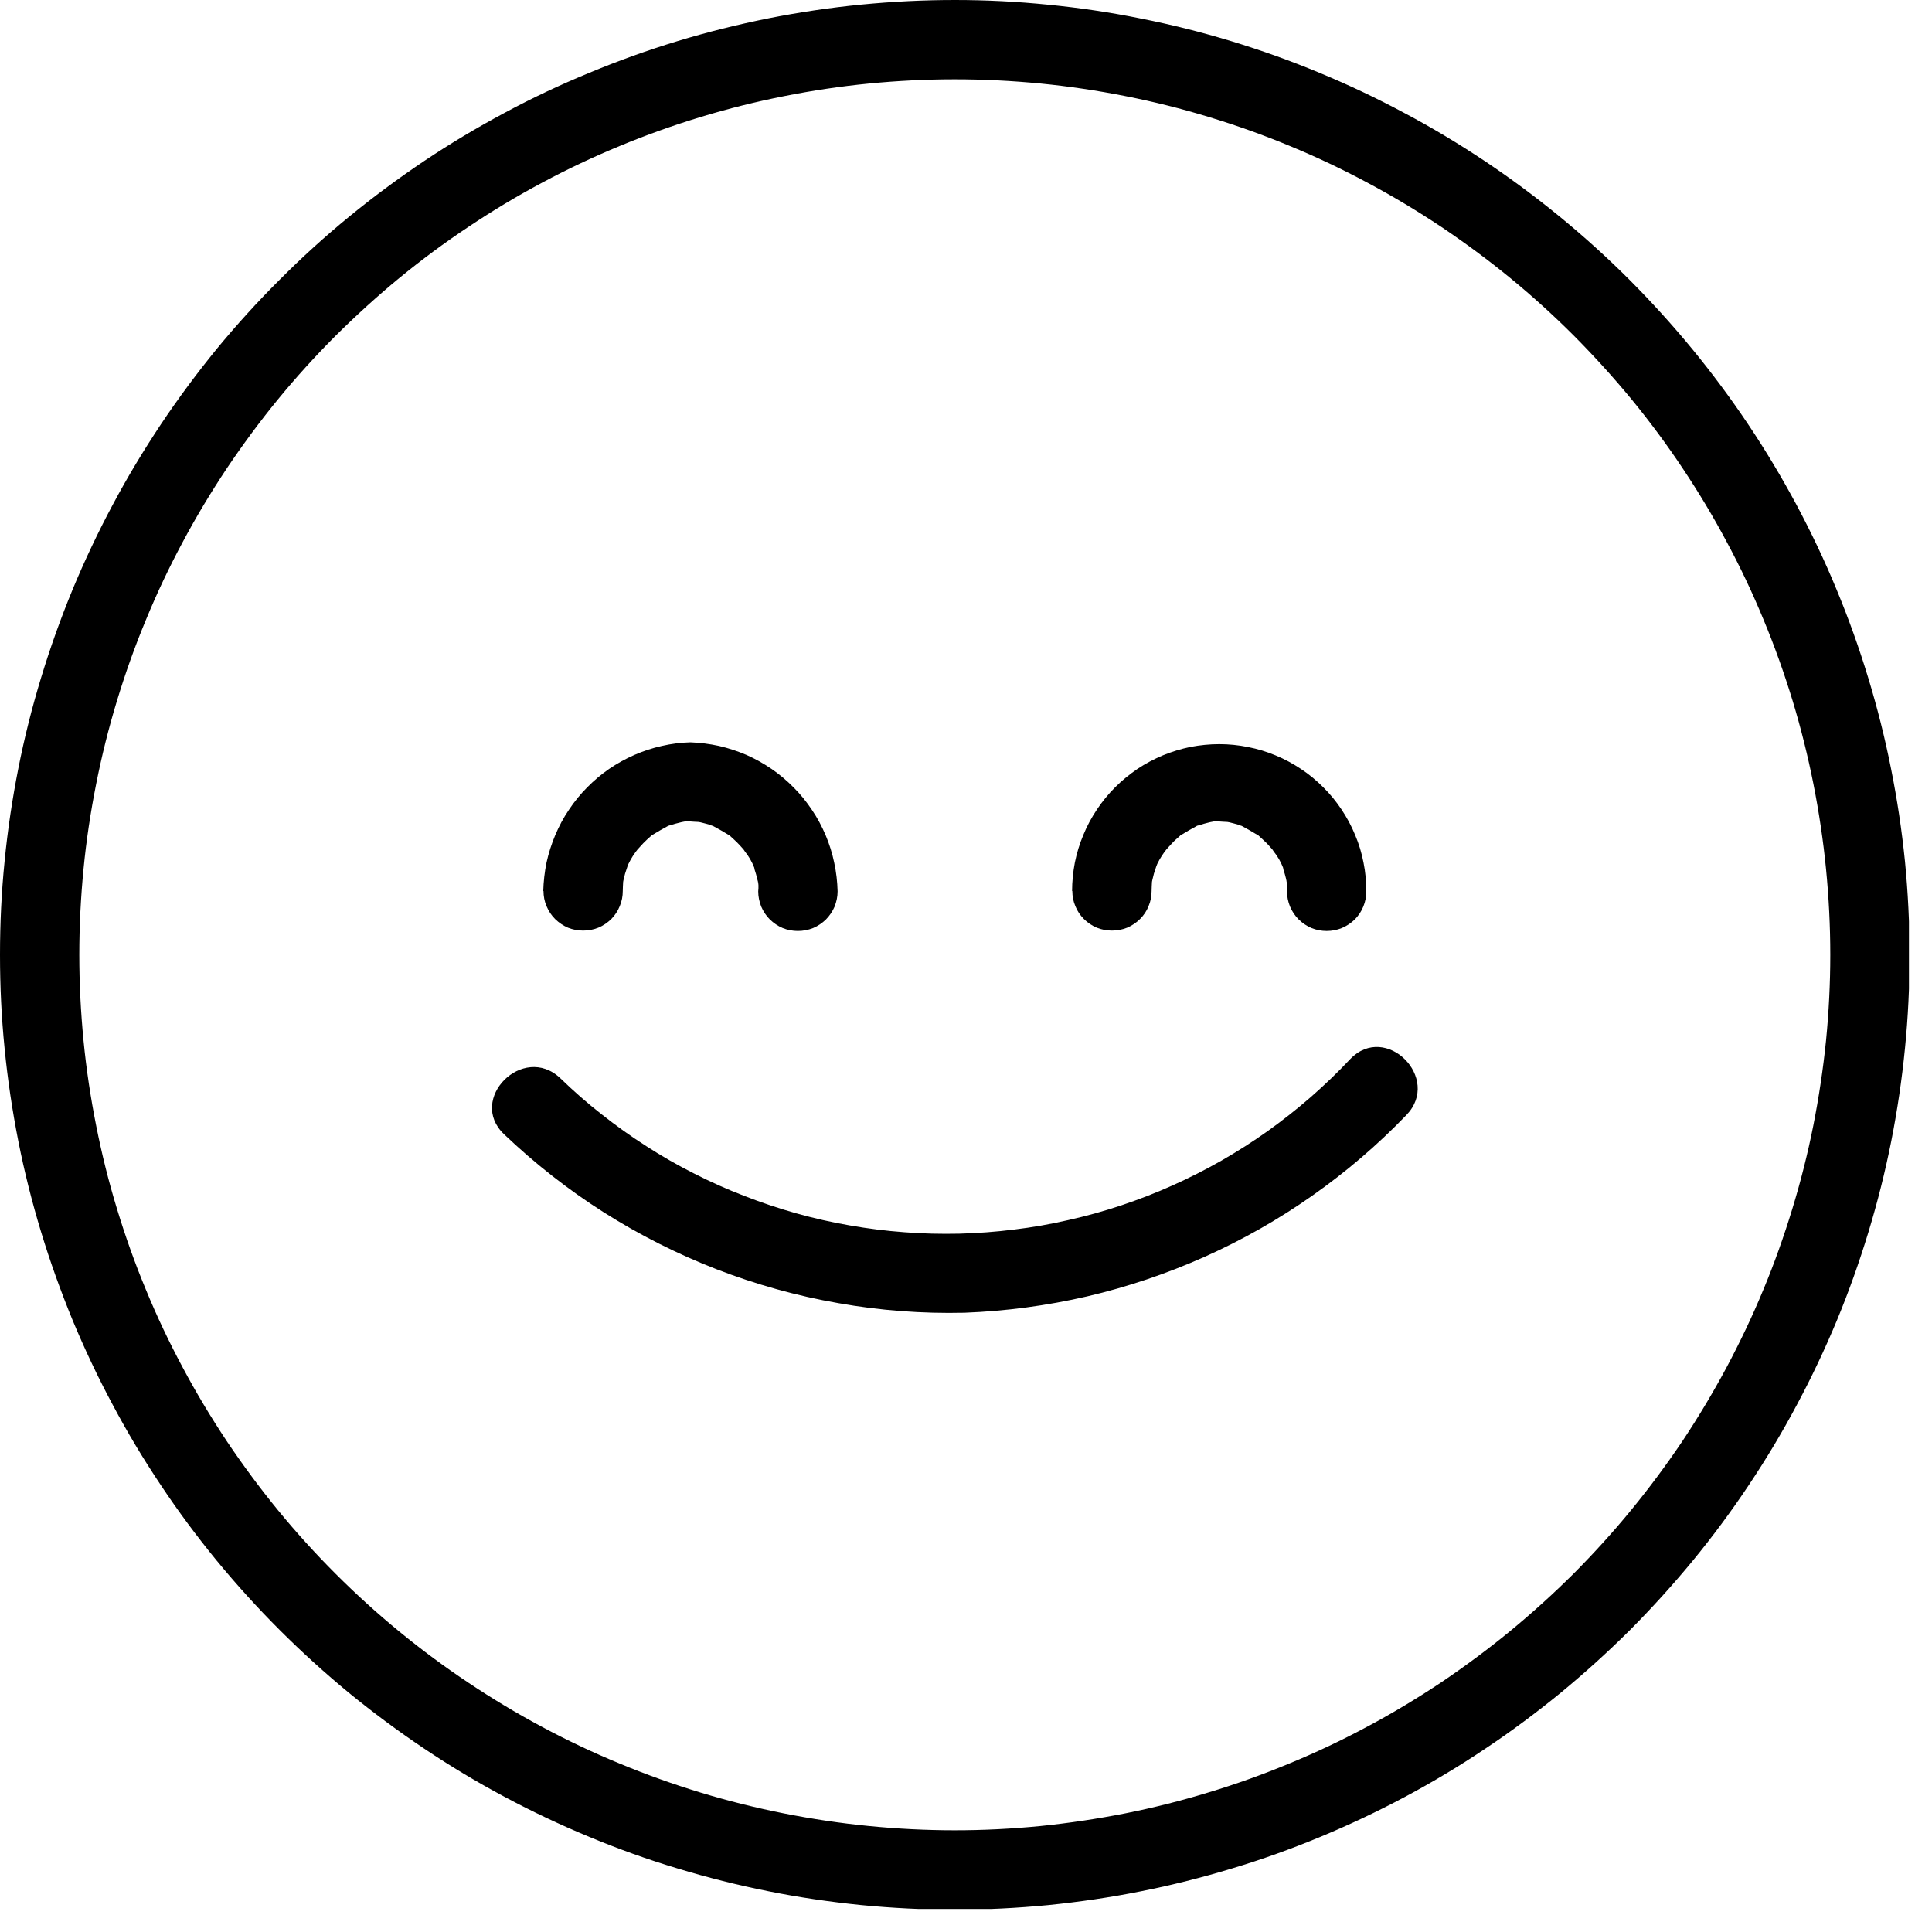 <svg xmlns="http://www.w3.org/2000/svg" xmlns:xlink="http://www.w3.org/1999/xlink" width="83" zoomAndPan="magnify" viewBox="0 0 62.25 62.25" height="83" preserveAspectRatio="xMidYMid meet" version="1.0"><defs><clipPath id="ffdfde5131"><path d="M 0 0 L 61.508 0 L 61.508 61.508 L 0 61.508 Z M 0 0 " clip-rule="nonzero"/></clipPath></defs><g clip-path="url(#ffdfde5131)"><path fill="#000000" d="M 30.766 0 C 29.758 0 28.75 0.051 27.75 0.148 C 26.746 0.246 25.75 0.395 24.762 0.59 C 23.773 0.789 22.797 1.031 21.832 1.324 C 20.867 1.617 19.922 1.957 18.992 2.344 C 18.059 2.727 17.148 3.156 16.262 3.633 C 15.371 4.109 14.508 4.625 13.672 5.184 C 12.836 5.746 12.027 6.344 11.246 6.984 C 10.469 7.621 9.723 8.297 9.012 9.012 C 8.297 9.723 7.621 10.469 6.98 11.246 C 6.344 12.027 5.742 12.836 5.184 13.672 C 4.625 14.512 4.105 15.375 3.633 16.262 C 3.156 17.152 2.727 18.062 2.34 18.992 C 1.957 19.922 1.617 20.871 1.324 21.836 C 1.031 22.797 0.785 23.773 0.59 24.762 C 0.395 25.75 0.246 26.746 0.148 27.75 C 0.047 28.75 0 29.758 0 30.766 C 0 31.773 0.047 32.777 0.148 33.781 C 0.246 34.781 0.395 35.777 0.59 36.766 C 0.785 37.754 1.031 38.73 1.324 39.695 C 1.617 40.66 1.957 41.605 2.34 42.539 C 2.727 43.469 3.156 44.379 3.633 45.266 C 4.105 46.156 4.625 47.02 5.184 47.855 C 5.742 48.695 6.344 49.504 6.98 50.281 C 7.621 51.059 8.297 51.805 9.012 52.52 C 9.723 53.23 10.469 53.906 11.246 54.547 C 12.027 55.184 12.836 55.785 13.672 56.344 C 14.508 56.906 15.371 57.422 16.262 57.898 C 17.148 58.371 18.059 58.801 18.992 59.188 C 19.922 59.574 20.867 59.914 21.832 60.203 C 22.797 60.496 23.773 60.742 24.762 60.938 C 25.75 61.137 26.746 61.281 27.75 61.383 C 28.75 61.48 29.758 61.531 30.766 61.531 C 31.77 61.531 32.777 61.48 33.781 61.383 C 34.781 61.281 35.777 61.137 36.766 60.938 C 37.754 60.742 38.73 60.496 39.695 60.203 C 40.66 59.914 41.605 59.574 42.535 59.188 C 43.469 58.801 44.379 58.371 45.266 57.898 C 46.156 57.422 47.02 56.906 47.855 56.344 C 48.695 55.785 49.5 55.184 50.281 54.547 C 51.059 53.906 51.805 53.23 52.52 52.52 C 53.23 51.805 53.906 51.059 54.547 50.281 C 55.184 49.504 55.785 48.695 56.344 47.855 C 56.902 47.02 57.422 46.156 57.895 45.266 C 58.371 44.379 58.801 43.469 59.188 42.539 C 59.574 41.605 59.91 40.66 60.203 39.695 C 60.496 38.73 60.742 37.754 60.938 36.766 C 61.133 35.777 61.281 34.781 61.379 33.781 C 61.48 32.777 61.527 31.773 61.527 30.766 C 61.527 29.758 61.477 28.754 61.379 27.75 C 61.277 26.746 61.129 25.754 60.93 24.766 C 60.734 23.777 60.488 22.801 60.195 21.84 C 59.902 20.875 59.562 19.926 59.176 18.996 C 58.793 18.066 58.359 17.156 57.887 16.27 C 57.41 15.383 56.895 14.52 56.332 13.68 C 55.773 12.844 55.172 12.035 54.535 11.258 C 53.895 10.48 53.219 9.734 52.508 9.02 C 51.797 8.309 51.051 7.633 50.27 6.992 C 49.492 6.355 48.684 5.754 47.848 5.195 C 47.012 4.637 46.148 4.117 45.258 3.645 C 44.371 3.168 43.461 2.738 42.531 2.352 C 41.602 1.965 40.652 1.625 39.691 1.332 C 38.727 1.039 37.75 0.793 36.762 0.598 C 35.777 0.398 34.781 0.25 33.777 0.152 C 32.777 0.051 31.77 0 30.766 0 Z M 30.766 58.973 C 29.84 58.973 28.918 58.926 28 58.836 C 27.078 58.746 26.168 58.609 25.262 58.43 C 24.355 58.25 23.461 58.027 22.574 57.758 C 21.691 57.488 20.824 57.18 19.969 56.824 C 19.113 56.473 18.281 56.078 17.465 55.641 C 16.652 55.207 15.859 54.73 15.094 54.219 C 14.324 53.707 13.582 53.156 12.867 52.57 C 12.152 51.984 11.469 51.363 10.816 50.711 C 10.164 50.059 9.543 49.375 8.957 48.66 C 8.371 47.945 7.824 47.203 7.309 46.438 C 6.797 45.668 6.32 44.875 5.887 44.062 C 5.449 43.246 5.055 42.414 4.703 41.559 C 4.348 40.707 4.039 39.836 3.77 38.953 C 3.5 38.07 3.277 37.172 3.098 36.266 C 2.918 35.359 2.781 34.449 2.691 33.527 C 2.602 32.609 2.555 31.688 2.555 30.766 C 2.555 29.84 2.602 28.918 2.691 28 C 2.781 27.078 2.918 26.168 3.098 25.262 C 3.277 24.355 3.5 23.461 3.77 22.574 C 4.039 21.691 4.348 20.82 4.703 19.969 C 5.055 19.113 5.449 18.281 5.887 17.465 C 6.32 16.652 6.797 15.859 7.309 15.09 C 7.824 14.324 8.371 13.582 8.957 12.867 C 9.543 12.152 10.164 11.469 10.816 10.816 C 11.473 10.164 12.156 9.543 12.867 8.957 C 13.582 8.371 14.324 7.82 15.094 7.309 C 15.859 6.797 16.652 6.32 17.465 5.887 C 18.281 5.449 19.117 5.055 19.969 4.703 C 20.824 4.348 21.691 4.039 22.574 3.77 C 23.461 3.5 24.355 3.277 25.262 3.098 C 26.168 2.918 27.078 2.781 28 2.691 C 28.918 2.602 29.84 2.555 30.766 2.555 C 31.688 2.555 32.609 2.602 33.531 2.691 C 34.449 2.781 35.363 2.918 36.27 3.098 C 37.176 3.277 38.07 3.5 38.953 3.77 C 39.836 4.039 40.707 4.348 41.559 4.703 C 42.414 5.055 43.246 5.449 44.062 5.887 C 44.875 6.32 45.668 6.797 46.438 7.309 C 47.203 7.824 47.945 8.371 48.66 8.957 C 49.375 9.543 50.059 10.164 50.711 10.816 C 51.363 11.473 51.984 12.156 52.57 12.867 C 53.156 13.582 53.707 14.324 54.219 15.094 C 54.73 15.859 55.207 16.652 55.641 17.469 C 56.078 18.281 56.473 19.117 56.824 19.969 C 57.18 20.824 57.488 21.691 57.758 22.574 C 58.027 23.461 58.25 24.355 58.43 25.262 C 58.609 26.168 58.746 27.082 58.836 28 C 58.926 28.918 58.973 29.84 58.973 30.766 C 58.973 31.688 58.926 32.609 58.836 33.527 C 58.742 34.449 58.605 35.359 58.426 36.266 C 58.246 37.172 58.02 38.066 57.75 38.949 C 57.48 39.832 57.172 40.703 56.816 41.555 C 56.465 42.406 56.066 43.242 55.633 44.055 C 55.195 44.871 54.723 45.66 54.211 46.43 C 53.695 47.195 53.145 47.938 52.559 48.652 C 51.973 49.367 51.355 50.047 50.703 50.703 C 50.047 51.355 49.363 51.973 48.652 52.559 C 47.938 53.145 47.195 53.695 46.43 54.211 C 45.66 54.723 44.871 55.199 44.055 55.633 C 43.242 56.07 42.406 56.465 41.555 56.816 C 40.699 57.172 39.832 57.484 38.949 57.75 C 38.066 58.02 37.172 58.246 36.266 58.426 C 35.359 58.605 34.445 58.742 33.527 58.836 C 32.609 58.926 31.688 58.973 30.766 58.973 Z M 17.504 28.715 C 17.512 28.406 17.547 28.098 17.609 27.793 C 17.676 27.488 17.77 27.195 17.891 26.906 C 18.012 26.621 18.156 26.348 18.332 26.09 C 18.504 25.832 18.699 25.59 18.918 25.371 C 19.137 25.148 19.375 24.949 19.629 24.773 C 19.887 24.598 20.156 24.449 20.441 24.324 C 20.727 24.199 21.023 24.102 21.324 24.035 C 21.629 23.965 21.938 23.926 22.246 23.918 C 22.559 23.93 22.863 23.969 23.168 24.035 C 23.473 24.105 23.766 24.203 24.051 24.324 C 24.336 24.449 24.605 24.602 24.863 24.777 C 25.117 24.953 25.355 25.152 25.574 25.375 C 25.793 25.594 25.988 25.836 26.16 26.094 C 26.336 26.352 26.48 26.625 26.602 26.91 C 26.723 27.199 26.816 27.492 26.879 27.797 C 26.945 28.102 26.98 28.41 26.988 28.719 C 26.988 28.891 26.953 29.051 26.891 29.211 C 26.824 29.367 26.73 29.504 26.613 29.625 C 26.492 29.742 26.355 29.836 26.199 29.902 C 26.039 29.965 25.879 29.996 25.707 29.996 C 25.539 29.996 25.375 29.965 25.219 29.902 C 25.062 29.836 24.926 29.742 24.805 29.625 C 24.684 29.504 24.594 29.367 24.527 29.211 C 24.465 29.051 24.43 28.891 24.43 28.719 C 24.445 28.59 24.441 28.465 24.414 28.336 L 24.43 28.488 C 24.422 28.426 24.41 28.363 24.395 28.301 C 24.371 28.207 24.348 28.117 24.316 28.027 C 24.309 28.004 24.305 27.977 24.301 27.953 C 24.227 27.766 24.129 27.594 24 27.434 L 23.961 27.375 L 23.938 27.348 C 23.871 27.277 23.812 27.203 23.742 27.137 C 23.672 27.066 23.602 27.008 23.531 26.941 L 23.512 26.922 L 23.484 26.906 C 23.316 26.801 23.148 26.707 22.973 26.613 C 22.934 26.602 22.887 26.586 22.852 26.57 C 22.762 26.543 22.668 26.52 22.574 26.496 L 22.508 26.484 C 22.445 26.484 22.266 26.469 22.254 26.469 C 22.223 26.469 22.168 26.465 22.109 26.461 L 22.023 26.477 C 21.977 26.484 21.934 26.496 21.887 26.508 C 21.793 26.531 21.699 26.555 21.609 26.586 C 21.574 26.598 21.547 26.605 21.527 26.609 L 21.516 26.617 C 21.348 26.707 21.184 26.801 21.02 26.902 L 20.988 26.922 L 20.973 26.938 C 20.887 27.016 20.805 27.086 20.727 27.168 C 20.652 27.246 20.602 27.309 20.535 27.379 C 20.516 27.406 20.492 27.438 20.473 27.461 C 20.359 27.617 20.266 27.785 20.191 27.965 C 20.258 27.805 20.266 27.793 20.215 27.922 L 20.184 28.016 C 20.152 28.105 20.125 28.195 20.105 28.289 C 20.094 28.328 20.086 28.375 20.078 28.414 C 20.074 28.512 20.066 28.609 20.066 28.707 C 20.066 28.879 20.035 29.039 19.969 29.195 C 19.906 29.355 19.812 29.492 19.695 29.613 C 19.574 29.73 19.438 29.824 19.277 29.891 C 19.121 29.953 18.961 29.984 18.789 29.984 C 18.621 29.984 18.457 29.953 18.301 29.891 C 18.145 29.824 18.008 29.73 17.887 29.613 C 17.766 29.492 17.676 29.355 17.609 29.195 C 17.543 29.039 17.512 28.879 17.512 28.707 Z M 34.543 28.715 C 34.543 28.406 34.574 28.098 34.633 27.789 C 34.695 27.484 34.785 27.188 34.906 26.902 C 35.023 26.613 35.172 26.34 35.344 26.082 C 35.516 25.824 35.711 25.586 35.934 25.363 C 36.152 25.145 36.395 24.949 36.652 24.773 C 36.91 24.602 37.184 24.457 37.473 24.336 C 37.758 24.219 38.055 24.129 38.359 24.066 C 38.668 24.008 38.977 23.977 39.285 23.977 C 39.598 23.977 39.906 24.008 40.211 24.07 C 40.516 24.129 40.812 24.219 41.102 24.34 C 41.387 24.457 41.66 24.605 41.918 24.777 C 42.18 24.949 42.418 25.148 42.637 25.367 C 42.859 25.586 43.055 25.828 43.227 26.086 C 43.398 26.344 43.547 26.617 43.664 26.906 C 43.785 27.191 43.875 27.488 43.934 27.797 C 43.996 28.102 44.023 28.41 44.023 28.719 C 44.023 28.891 43.992 29.051 43.926 29.211 C 43.863 29.367 43.77 29.504 43.652 29.625 C 43.531 29.742 43.391 29.836 43.234 29.902 C 43.078 29.965 42.918 29.996 42.746 29.996 C 42.578 29.996 42.414 29.965 42.258 29.902 C 42.102 29.836 41.965 29.742 41.844 29.625 C 41.723 29.504 41.633 29.367 41.566 29.211 C 41.5 29.051 41.469 28.891 41.469 28.719 C 41.484 28.59 41.48 28.465 41.453 28.336 L 41.469 28.488 C 41.461 28.426 41.445 28.363 41.434 28.301 C 41.41 28.207 41.387 28.117 41.355 28.027 C 41.348 28.004 41.344 27.977 41.34 27.953 C 41.266 27.766 41.168 27.594 41.039 27.434 L 41 27.375 L 40.977 27.348 C 40.91 27.277 40.852 27.203 40.781 27.137 C 40.711 27.066 40.641 27.008 40.57 26.941 L 40.551 26.922 L 40.523 26.906 C 40.352 26.801 40.184 26.707 40.012 26.613 C 39.973 26.602 39.93 26.586 39.891 26.57 C 39.801 26.543 39.707 26.52 39.613 26.496 L 39.547 26.484 C 39.484 26.484 39.305 26.469 39.293 26.469 C 39.262 26.469 39.207 26.465 39.148 26.461 L 39.062 26.477 C 39.016 26.484 38.969 26.496 38.922 26.508 C 38.832 26.531 38.738 26.555 38.648 26.586 C 38.609 26.598 38.586 26.605 38.562 26.609 L 38.555 26.617 C 38.383 26.707 38.223 26.801 38.059 26.902 L 38.027 26.922 L 38.012 26.938 C 37.926 27.016 37.84 27.086 37.766 27.168 C 37.699 27.234 37.641 27.309 37.574 27.379 C 37.555 27.406 37.531 27.438 37.512 27.461 C 37.398 27.617 37.305 27.785 37.23 27.965 C 37.297 27.805 37.305 27.793 37.254 27.922 L 37.223 28.016 C 37.191 28.105 37.164 28.195 37.145 28.289 C 37.133 28.328 37.125 28.375 37.117 28.414 C 37.113 28.512 37.105 28.609 37.105 28.707 C 37.105 28.879 37.074 29.039 37.008 29.195 C 36.945 29.355 36.852 29.492 36.73 29.613 C 36.613 29.73 36.473 29.824 36.316 29.891 C 36.16 29.953 35.996 29.984 35.828 29.984 C 35.66 29.984 35.496 29.953 35.34 29.891 C 35.184 29.824 35.043 29.73 34.926 29.613 C 34.805 29.492 34.711 29.355 34.648 29.195 C 34.582 29.039 34.551 28.879 34.551 28.707 Z M 45.316 35.926 C 44.387 36.891 43.379 37.754 42.285 38.523 C 41.191 39.293 40.035 39.949 38.812 40.496 C 37.594 41.039 36.332 41.465 35.031 41.77 C 33.73 42.07 32.41 42.246 31.074 42.297 C 29.711 42.328 28.355 42.227 27.012 41.988 C 25.668 41.754 24.359 41.387 23.086 40.895 C 21.816 40.402 20.602 39.789 19.449 39.059 C 18.301 38.328 17.23 37.488 16.242 36.547 C 15.051 35.414 16.855 33.609 18.051 34.738 C 18.473 35.148 18.918 35.539 19.383 35.902 C 19.848 36.27 20.328 36.613 20.824 36.93 C 21.32 37.25 21.832 37.543 22.359 37.809 C 22.887 38.078 23.426 38.32 23.977 38.531 C 24.527 38.746 25.086 38.934 25.656 39.094 C 26.223 39.254 26.801 39.383 27.383 39.484 C 27.965 39.586 28.547 39.66 29.137 39.703 C 29.727 39.75 30.316 39.762 30.906 39.75 C 31.496 39.734 32.086 39.691 32.672 39.617 C 33.258 39.547 33.84 39.445 34.418 39.312 C 34.992 39.184 35.562 39.027 36.121 38.84 C 36.684 38.652 37.23 38.441 37.77 38.199 C 38.312 37.957 38.836 37.691 39.352 37.398 C 39.863 37.105 40.359 36.789 40.844 36.445 C 41.324 36.102 41.785 35.738 42.23 35.352 C 42.676 34.961 43.102 34.555 43.508 34.121 C 44.652 32.934 46.457 34.742 45.316 35.926 Z M 45.316 35.926 " fill-opacity="1" fill-rule="nonzero"/></g></svg>